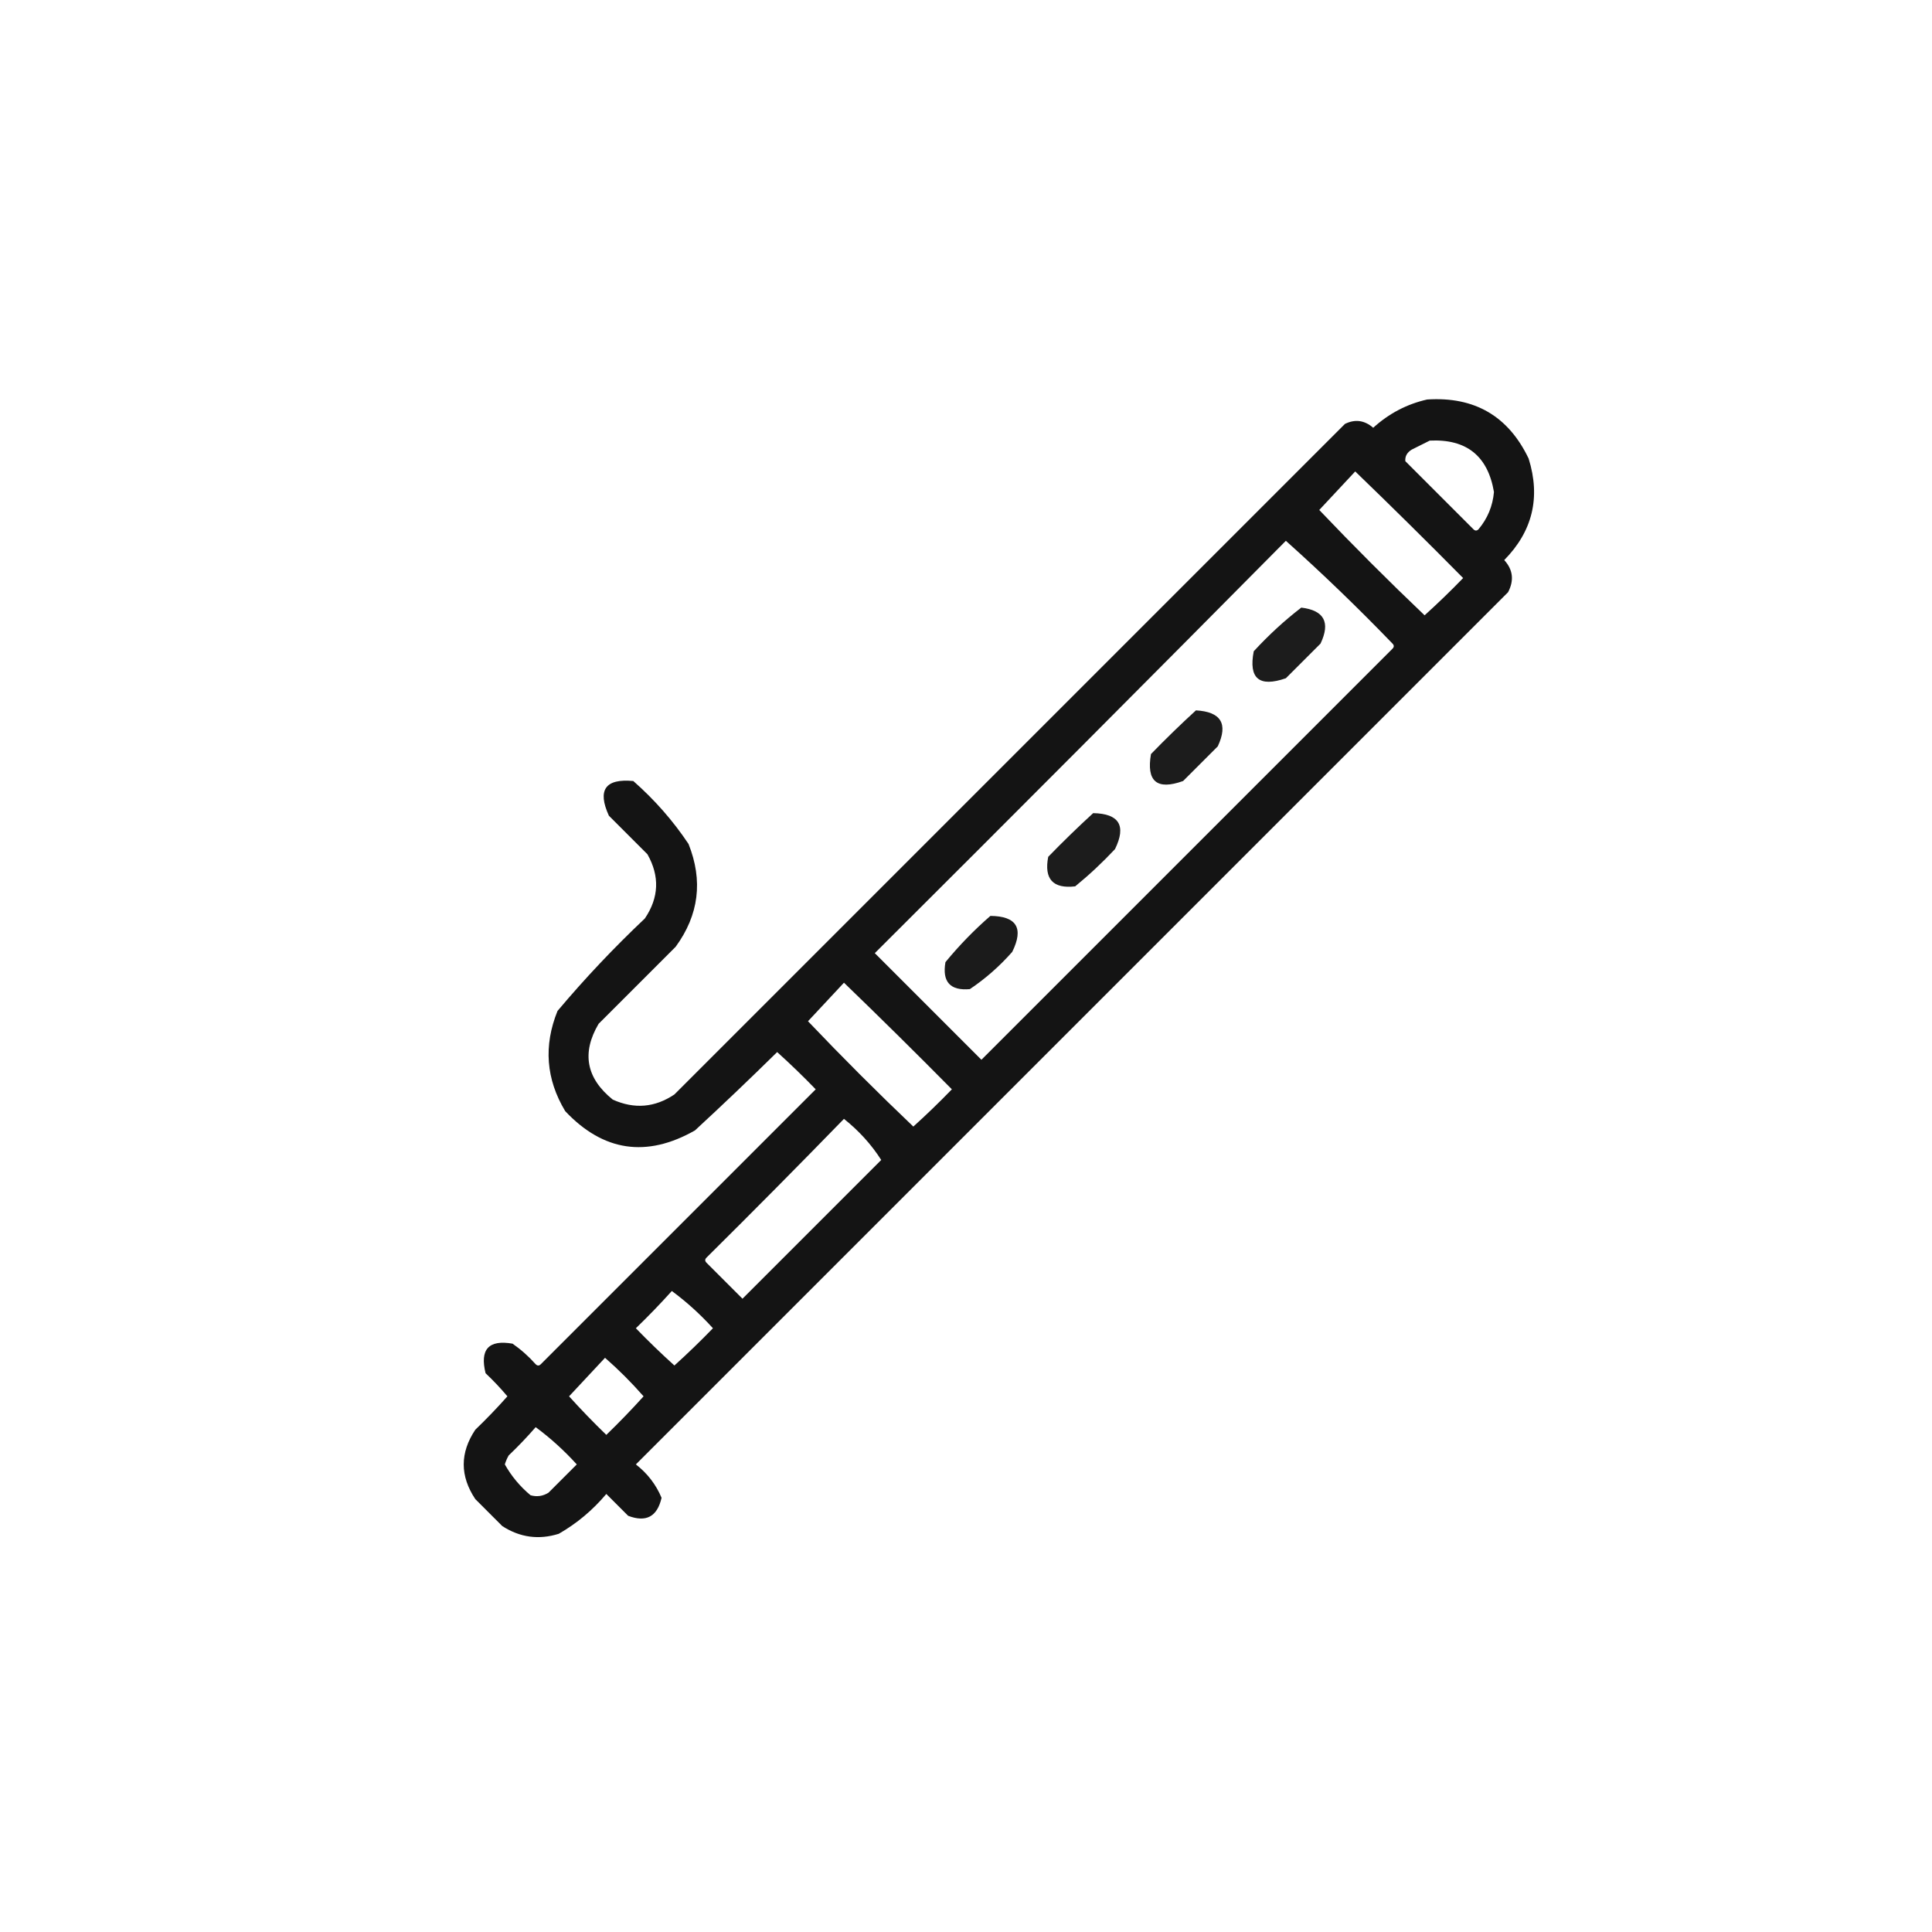 <?xml version="1.0" encoding="UTF-8"?>
<!DOCTYPE svg PUBLIC "-//W3C//DTD SVG 1.1//EN" "http://www.w3.org/Graphics/SVG/1.1/DTD/svg11.dtd">
<svg xmlns="http://www.w3.org/2000/svg" version="1.1" width="752px" height="752px" style="shape-rendering:geometricPrecision; text-rendering:geometricPrecision; image-rendering:optimizeQuality; fill-rule:evenodd; clip-rule:evenodd" xmlns:xlink="http://www.w3.org/1999/xlink">
<g><path style="opacity:0.919" fill="#000000" d="M 555.5,155.5 C 573.938,154.297 587.104,161.964 595,178.5C 599.712,193.617 596.545,206.784 585.5,218C 588.902,221.719 589.402,225.886 587,230.5C 473.833,343.667 360.667,456.833 247.5,570C 252.011,573.501 255.344,577.834 257.5,583C 255.827,590.336 251.493,592.669 244.5,590C 241.667,587.167 238.833,584.333 236,581.5C 230.711,587.796 224.544,592.962 217.5,597C 209.714,599.443 202.381,598.443 195.5,594C 192,590.5 188.5,587 185,583.5C 179,574.5 179,565.5 185,556.5C 189.349,552.318 193.515,547.985 197.5,543.5C 194.85,540.349 192.016,537.349 189,534.5C 186.71,525.211 190.21,521.378 199.5,523C 202.797,525.295 205.797,527.962 208.5,531C 209.167,531.667 209.833,531.667 210.5,531C 246.167,495.333 281.833,459.667 317.5,424C 312.652,418.985 307.652,414.152 302.5,409.5C 291.985,419.849 281.318,430.016 270.5,440C 251.652,450.702 234.818,448.202 220,432.5C 212.522,420.058 211.522,407.058 217,393.5C 227.602,380.896 238.935,368.896 251,357.5C 256.495,349.379 256.828,341.046 252,332.5C 247,327.5 242,322.5 237,317.5C 232.424,307.478 235.59,302.978 246.5,304C 254.784,311.278 261.951,319.444 268,328.5C 273.705,342.793 272.038,356.127 263,368.5C 253,378.5 243,388.5 233,398.5C 226.33,409.823 228.164,419.656 238.5,428C 246.899,431.782 254.899,431.115 262.5,426C 349.5,339 436.5,252 523.5,165C 527.446,163.065 531.113,163.565 534.5,166.5C 540.61,160.947 547.61,157.28 555.5,155.5 Z M 556.5,171.5 C 570.787,170.792 579.121,177.459 581.5,191.5C 581.015,196.969 579.015,201.802 575.5,206C 574.833,206.667 574.167,206.667 573.5,206C 564.667,197.167 555.833,188.333 547,179.5C 546.837,177.613 547.671,176.113 549.5,175C 551.925,173.787 554.259,172.621 556.5,171.5 Z M 527.5,183.5 C 541.632,197.131 555.632,210.965 569.5,225C 564.652,230.015 559.652,234.848 554.5,239.5C 540.5,226.167 526.833,212.5 513.5,198.5C 518.188,193.48 522.855,188.48 527.5,183.5 Z M 500.5,210.5 C 514.748,223.245 528.581,236.578 542,250.5C 542.667,251.167 542.667,251.833 542,252.5C 488.667,305.833 435.333,359.167 382,412.5C 368.167,398.667 354.333,384.833 340.5,371C 394.035,317.632 447.368,264.132 500.5,210.5 Z M 328.5,382.5 C 342.632,396.131 356.632,409.965 370.5,424C 365.652,429.015 360.652,433.848 355.5,438.5C 341.5,425.167 327.833,411.5 314.5,397.5C 319.188,392.48 323.855,387.48 328.5,382.5 Z M 328.5,435.5 C 334.355,440.174 339.188,445.507 343,451.5C 325,469.5 307,487.5 289,505.5C 284.333,500.833 279.667,496.167 275,491.5C 274.333,490.833 274.333,490.167 275,489.5C 293.035,471.632 310.868,453.632 328.5,435.5 Z M 261.5,502.5 C 267.242,506.735 272.575,511.568 277.5,517C 272.652,522.015 267.652,526.848 262.5,531.5C 257.348,526.848 252.348,522.015 247.5,517C 252.37,512.298 257.037,507.465 261.5,502.5 Z M 235.5,528.5 C 240.812,533.146 245.812,538.146 250.5,543.5C 245.848,548.652 241.015,553.652 236,558.5C 230.985,553.652 226.152,548.652 221.5,543.5C 226.188,538.48 230.855,533.48 235.5,528.5 Z M 208.5,555.5 C 214.242,559.735 219.575,564.568 224.5,570C 220.833,573.667 217.167,577.333 213.5,581C 211.305,582.373 208.971,582.706 206.5,582C 202.399,578.573 199.066,574.573 196.5,570C 196.862,568.775 197.362,567.609 198,566.5C 201.704,562.964 205.204,559.298 208.5,555.5 Z"/></g>
<g><path style="opacity:0.89" fill="#000000" d="M 506.5,236.5 C 515.41,237.573 517.91,242.24 514,250.5C 509.5,255 505,259.5 500.5,264C 490.11,267.601 485.943,264.101 488,253.5C 493.786,247.205 499.953,241.538 506.5,236.5 Z"/></g>
<g><path style="opacity:0.89" fill="#000000" d="M 465.5,276.5 C 475.272,277.05 478.105,281.717 474,290.5C 469.5,295 465,299.5 460.5,304C 450.32,307.66 446.154,304.16 448,293.5C 453.729,287.603 459.562,281.936 465.5,276.5 Z"/></g>
<g><path style="opacity:0.887" fill="#000000" d="M 425.5,316.5 C 435.627,316.704 438.46,321.371 434,330.5C 429.135,335.7 423.968,340.533 418.5,345C 409.836,346 406.336,342.166 408,333.5C 413.729,327.603 419.562,321.936 425.5,316.5 Z"/></g>
<g><path style="opacity:0.891" fill="#000000" d="M 385.5,356.5 C 395.719,356.598 398.552,361.264 394,370.5C 389.093,376.078 383.593,380.911 377.5,385C 369.841,385.671 366.674,382.171 368,374.5C 373.365,367.969 379.198,361.969 385.5,356.5 Z"/></g>
</svg>
